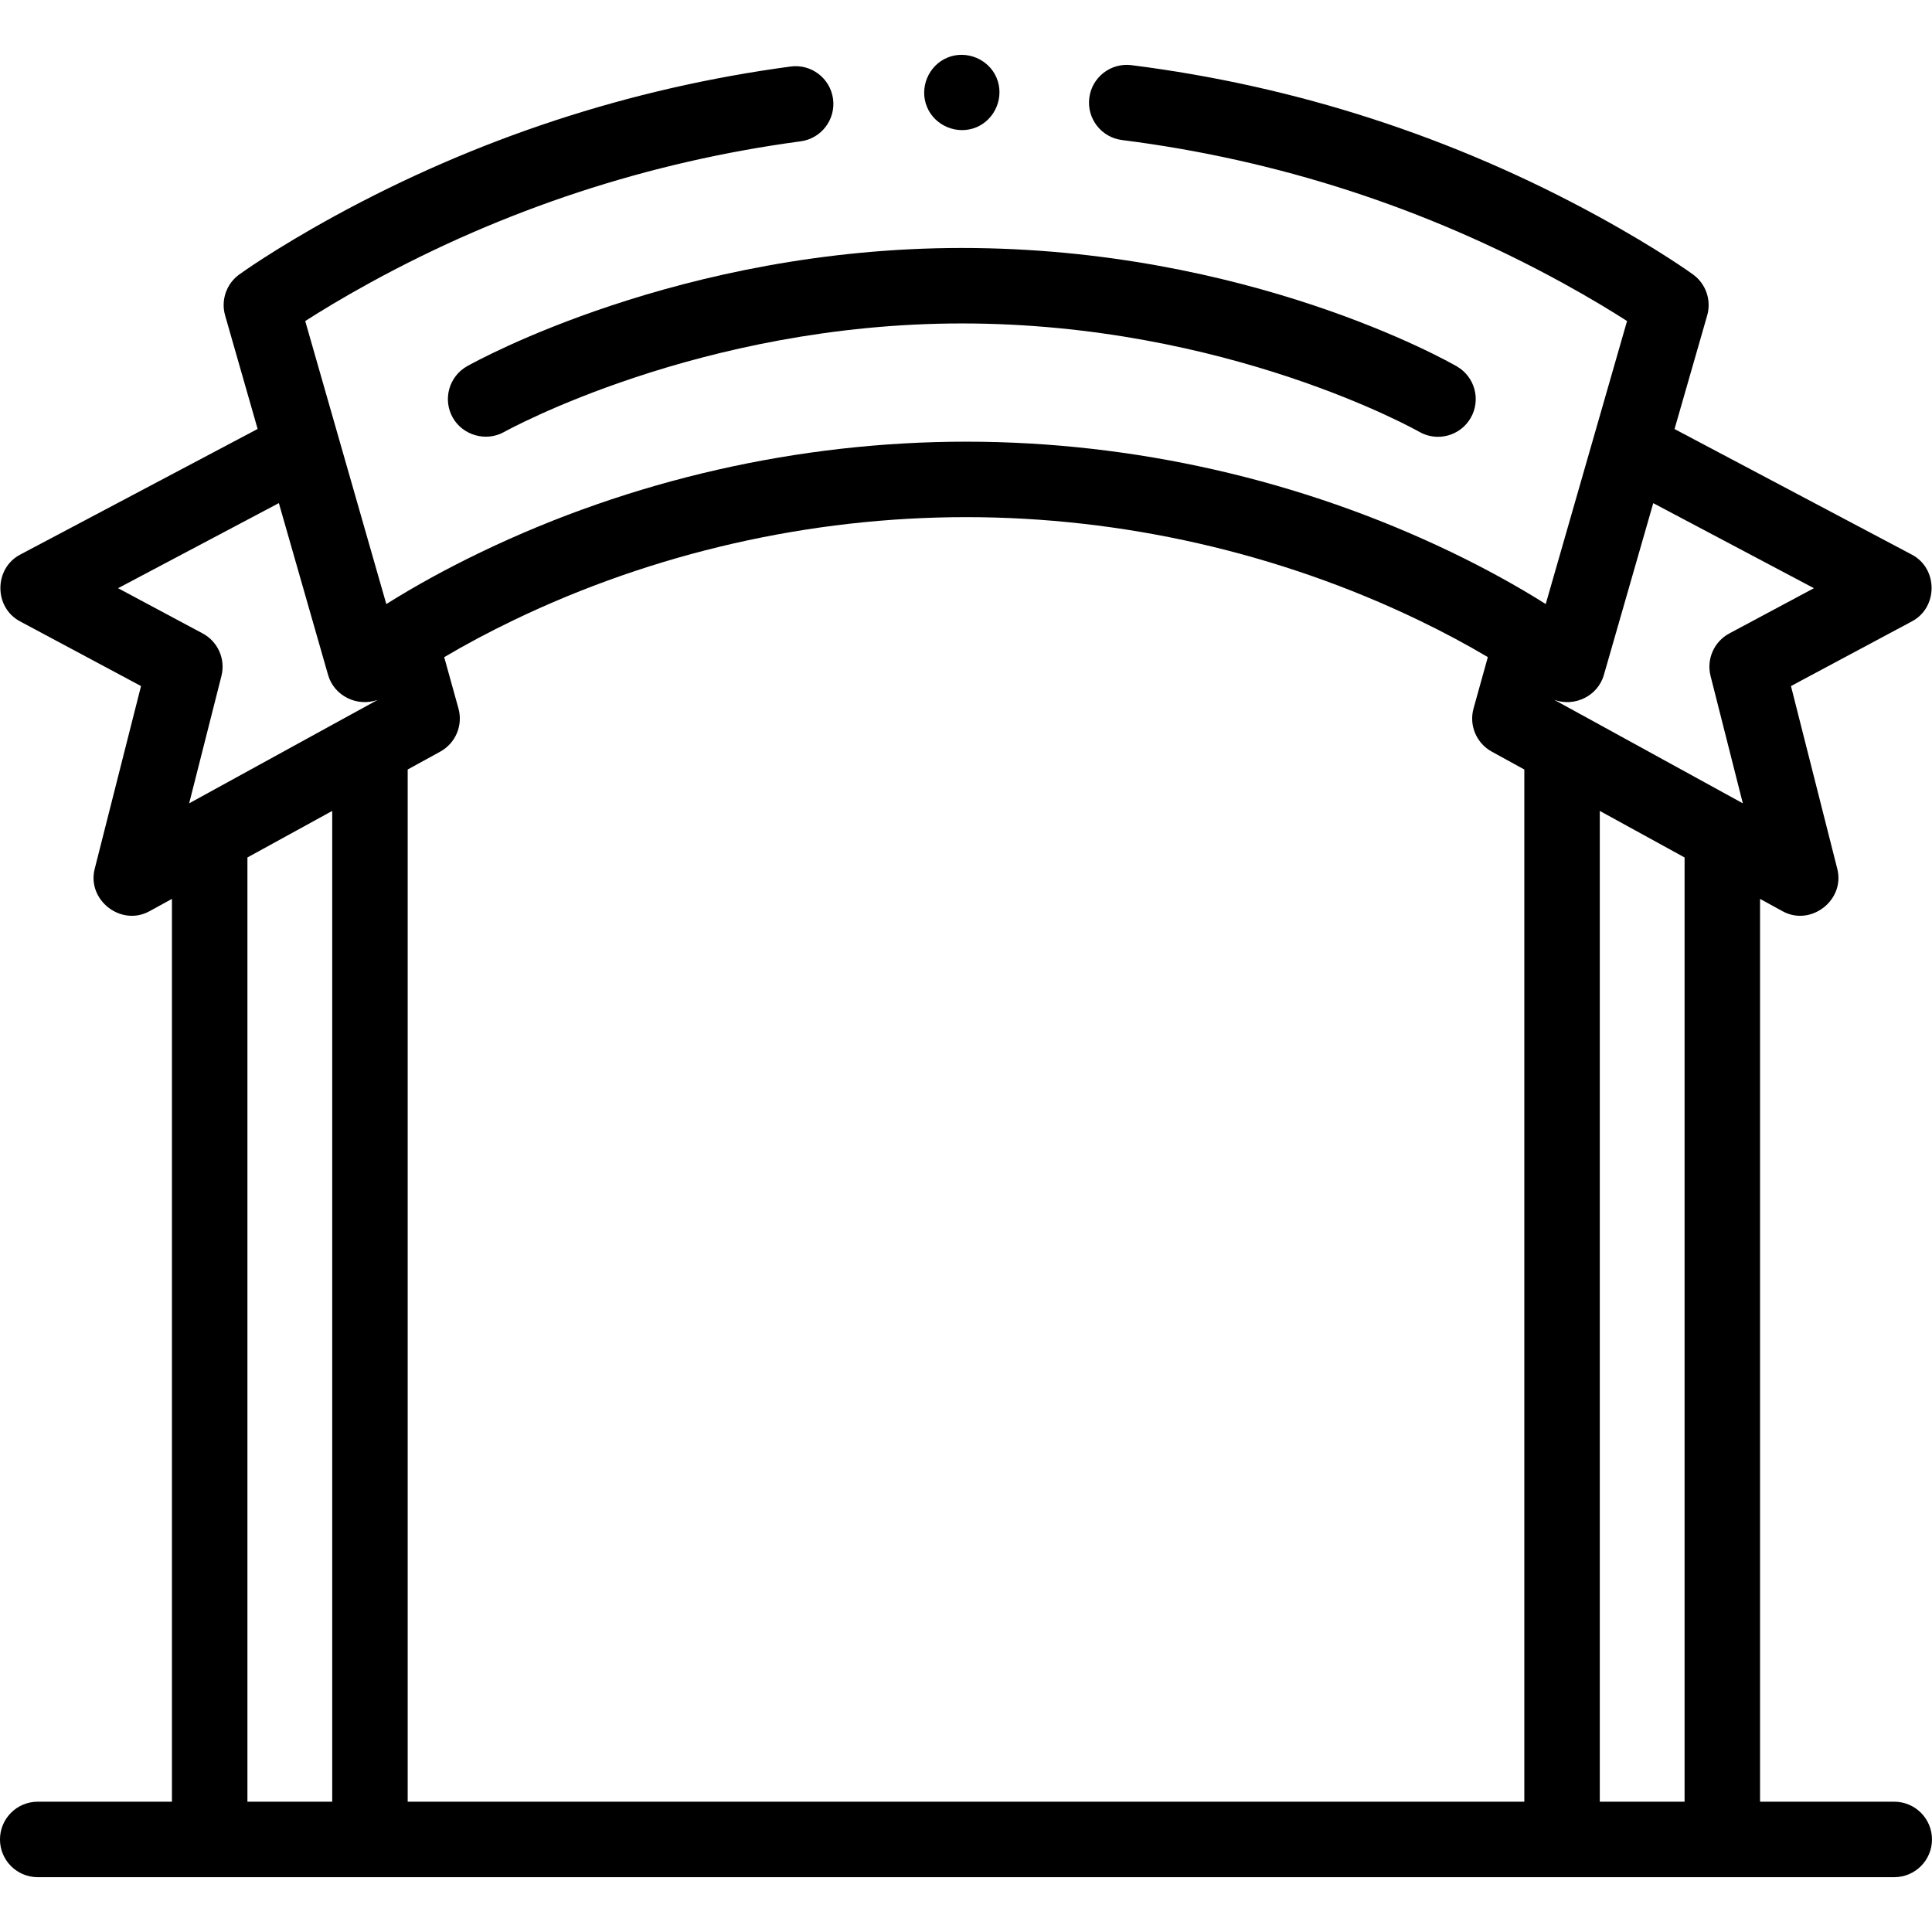 <svg id="Capa_1" enable-background="new 0 0 512 512" height="512" viewBox="0 0 512 512" width="512" xmlns="http://www.w3.org/2000/svg"><g><g><path d="m123.79 97.046c-4.812 2.711-6.515 8.81-3.805 13.621 2.672 4.743 8.875 6.478 13.621 3.805.511-.288 51.847-28.757 121.286-28.757 70.366 0 120.704 28.423 121.204 28.71 4.782 2.754 10.891 1.113 13.648-3.665 2.763-4.782 1.124-10.898-3.658-13.661-2.219-1.281-55.218-31.384-131.194-31.384-74.63 0-128.831 30.052-131.102 31.331z"/><path d="m502 477.47h-35.57v-239.258l5.969 3.276c7.503 4.116 16.603-2.95 14.505-11.223l-12.278-48.455 32.091-17.161c6.919-3.7 6.899-13.985-.038-17.657l-62.907-33.294 8.648-30.099c1.16-4.04-.328-8.373-3.727-10.847-.368-.269-9.216-6.676-25.028-15.345-38.526-21.121-80.184-34.625-123.815-40.139-5.477-.69-10.482 3.188-11.175 8.667-.692 5.479 3.188 10.482 8.667 11.175 41.129 5.197 80.396 17.927 116.708 37.834 7.453 4.086 13.245 7.634 17.136 10.133l-21.55 74.999c-7.641-4.818-16.002-9.417-24.988-13.741-39.815-19.161-84.287-29.289-128.606-29.289s-88.791 10.128-128.607 29.289c-9.058 4.359-17.44 8.96-25.057 13.748l-21.488-75.002c3.892-2.5 9.685-6.048 17.141-10.136 35.528-19.478 73.936-32.093 114.156-37.495 5.474-.735 9.315-5.769 8.58-11.242-.735-5.475-5.774-9.315-11.242-8.58-42.669 5.731-83.415 19.115-121.109 39.78-15.812 8.669-24.659 15.076-25.028 15.345-3.395 2.472-4.884 6.802-3.728 10.839l8.617 30.083-62.955 33.317c-6.934 3.67-6.96 13.956-.038 17.657l32.091 17.161-12.278 48.455c-2.097 8.27 6.998 15.341 14.505 11.223l5.969-3.276v239.258h-35.571c-5.522 0-10 4.478-10 10s4.478 10 10 10h492c5.522 0 10-4.478 10-10s-4.478-10-10-10zm-55.57 0h-22.47v-262.568l22.47 12.333zm-8.302-344.129 42.581 22.536-22.415 11.986c-4.053 2.168-6.106 6.819-4.978 11.274l8.554 33.757-.581-.319c-.017-.009-.031-.022-.048-.031l-42.47-23.311c-.022-.012-.046-.02-.068-.032l-6.805-3.735c5.351 1.955 11.533-.979 13.146-6.593zm-302.024 31.016c37.127-17.866 78.6-27.311 119.935-27.311s82.808 9.444 119.935 27.311c6.497 3.127 12.613 6.397 18.317 9.782l-3.785 13.601c-1.245 4.472.752 9.213 4.822 11.447l8.632 4.738v273.545h-295.92v-273.545l8.631-4.737c4.068-2.233 6.065-6.972 4.823-11.443l-3.775-13.59c5.698-3.372 11.837-6.646 18.385-9.798zm-104.812-8.48 42.609-22.55 13.045 45.538c1.613 5.632 7.778 8.54 13.158 6.601l-6.811 3.738c-.021.011-.044.019-.065.03l-42.47 23.311c-.017.009-.031.021-.048.031l-.581.319 8.554-33.757c1.129-4.455-.925-9.106-4.978-11.274zm34.278 71.358 22.47-12.333v262.568h-22.47z"/><path d="m245.66 28.33c2.066 5.044 8.036 7.491 13.06 5.41 5.033-2.084 7.495-8.027 5.41-13.061-2.086-5.035-8.032-7.486-13.061-5.409-5.026 2.077-7.503 8.037-5.409 13.06z"/></g></g></svg>
